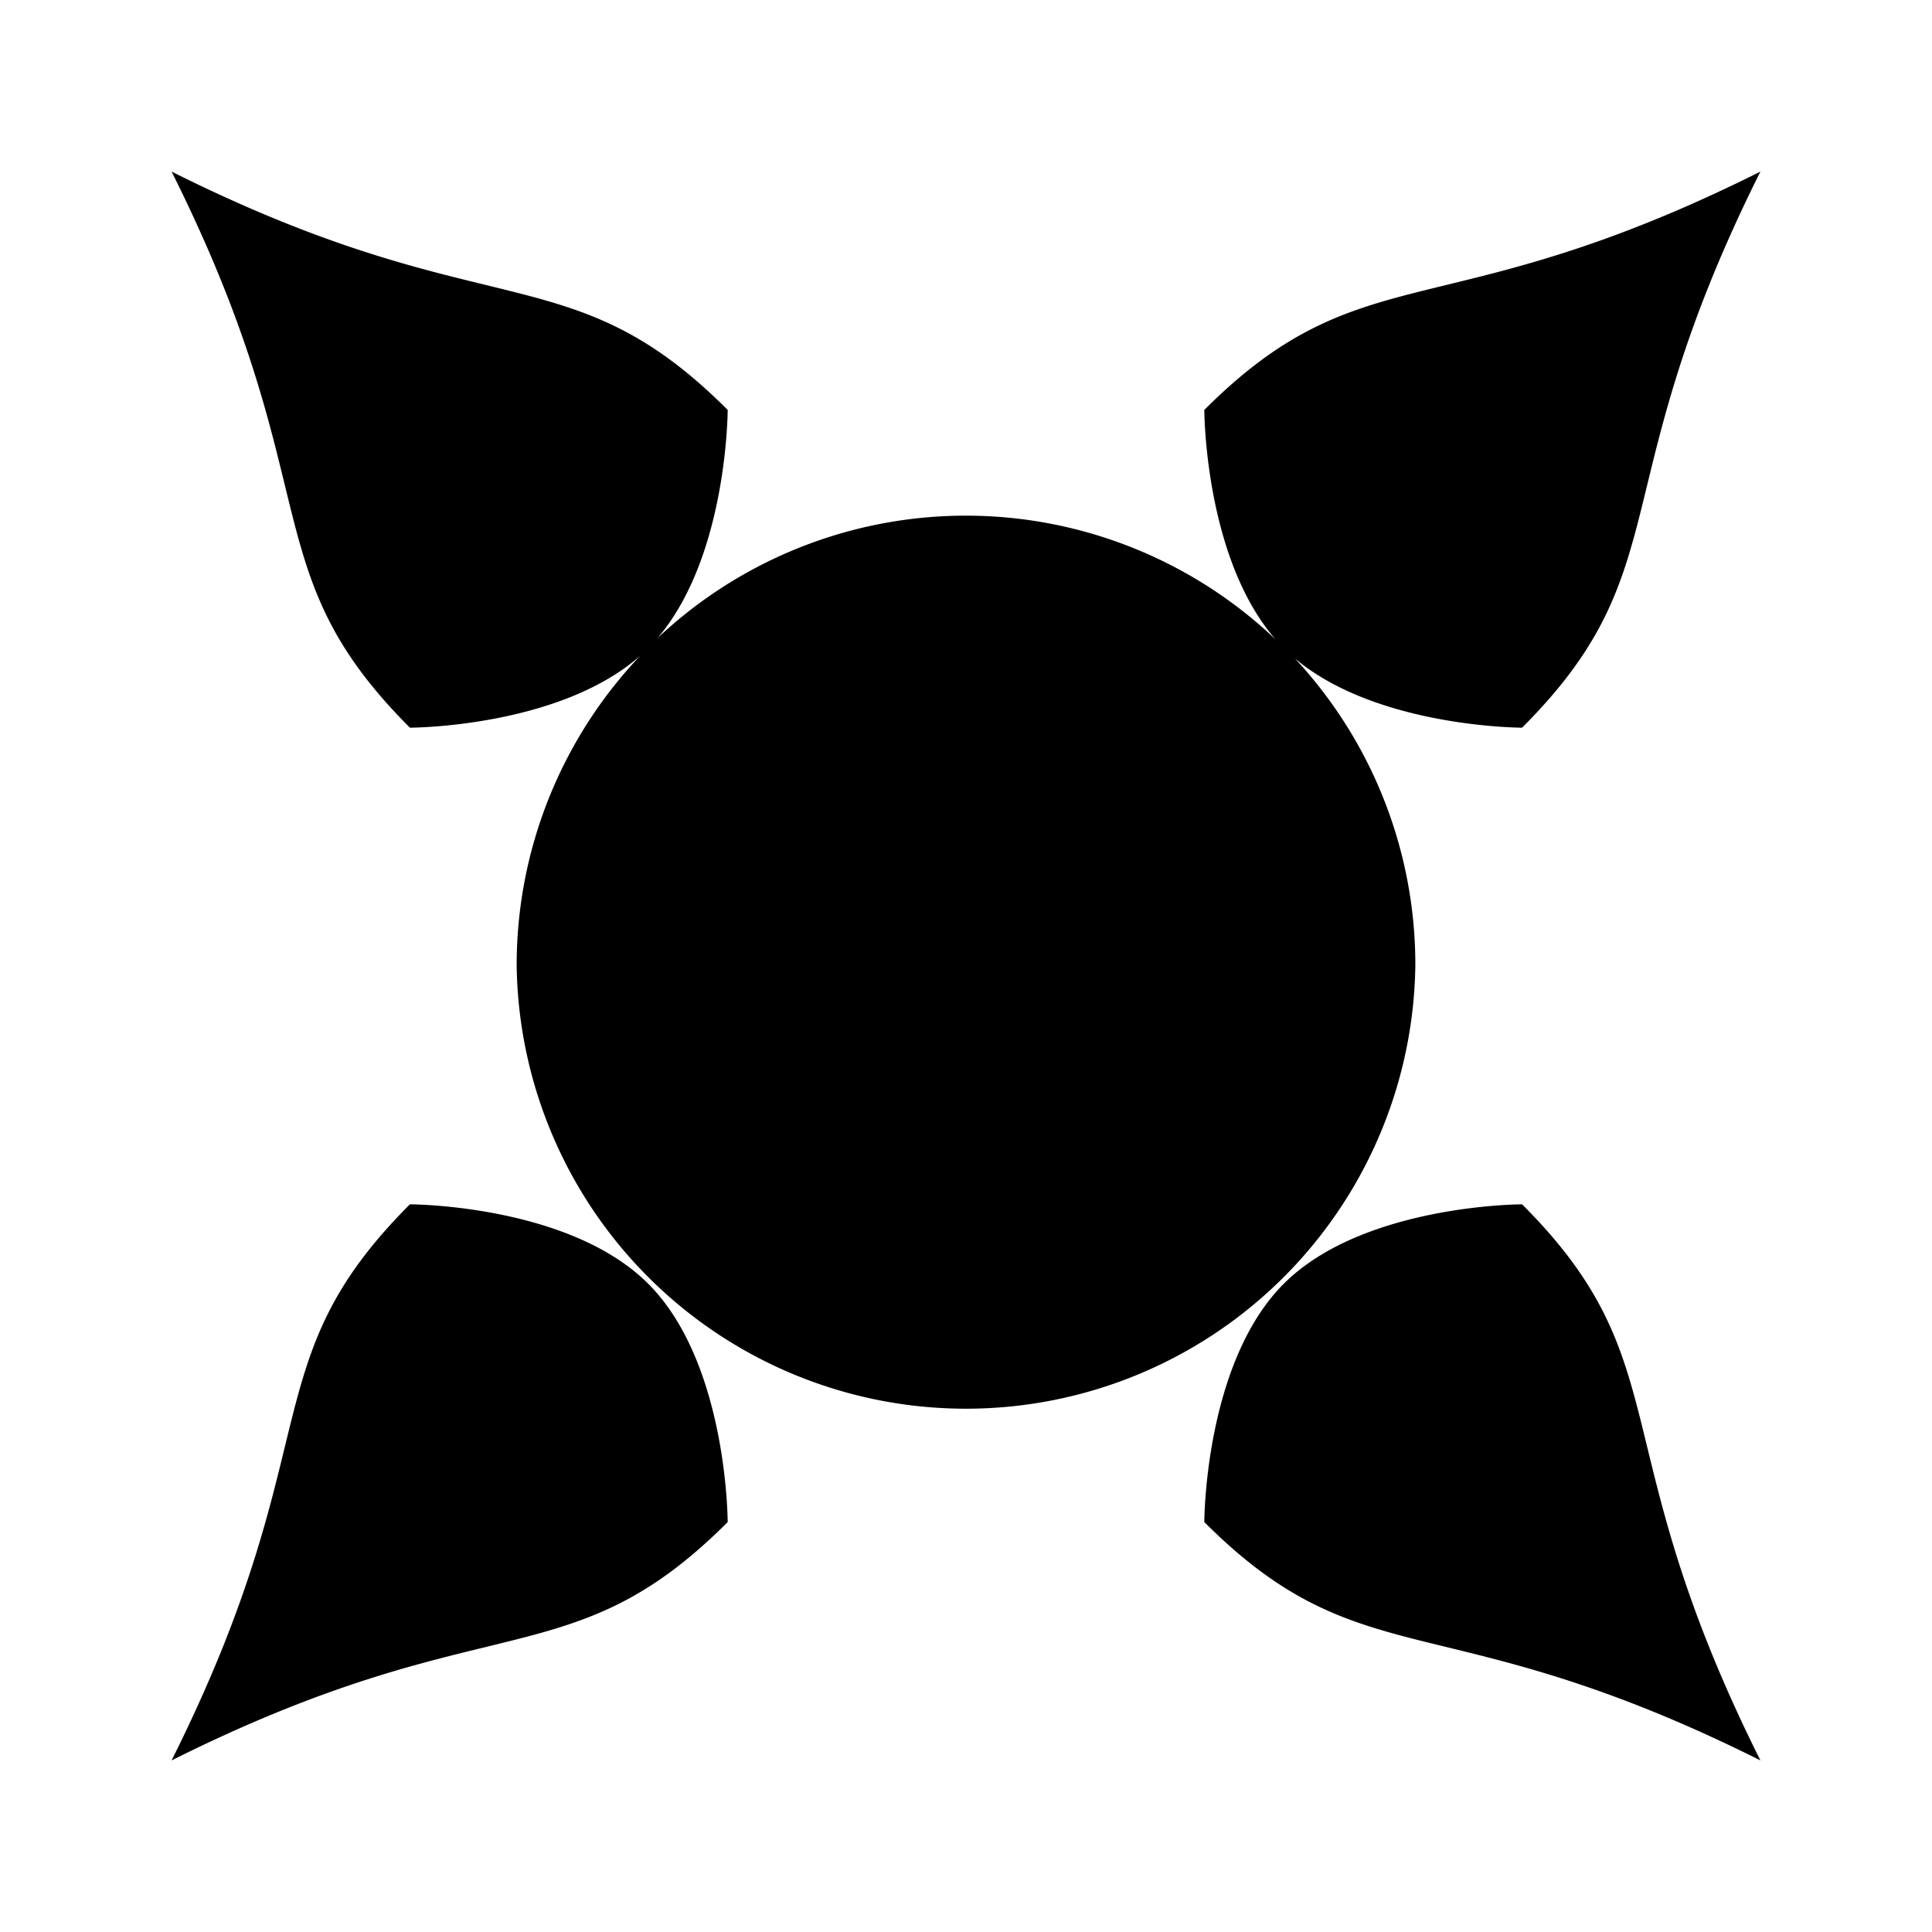 <svg xmlns="http://www.w3.org/2000/svg" width="100%" height="100%" viewBox="-35.84 -35.84 583.68 583.68"><path d="M16 16c48 96 24 120 72 168 0 0 44.864 0 69.53-21.688A135.765 135.765 0 0 0 120.25 256a135.765 135.765 0 0 0 271.5 0 135.765 135.765 0 0 0-36.375-92.906C380.22 183.997 424 184 424 184c48-48 24-72 72-168-96 48-120 24-168 72 0 0 .004 44.6 21.5 69.313a135.765 135.765 0 0 0-186.72-.344C183.987 132.19 184 88 184 88c-48-48-72-24-168-72zm72 312c-48 48-24 72-72 168 96-48 120-24 168-72 0 0 0-48-24-72s-72-24-72-24zm336 0s-48 0-72 24-24 72-24 72c48 48 72 24 168 72-48-96-24-120-72-168z"/></svg>